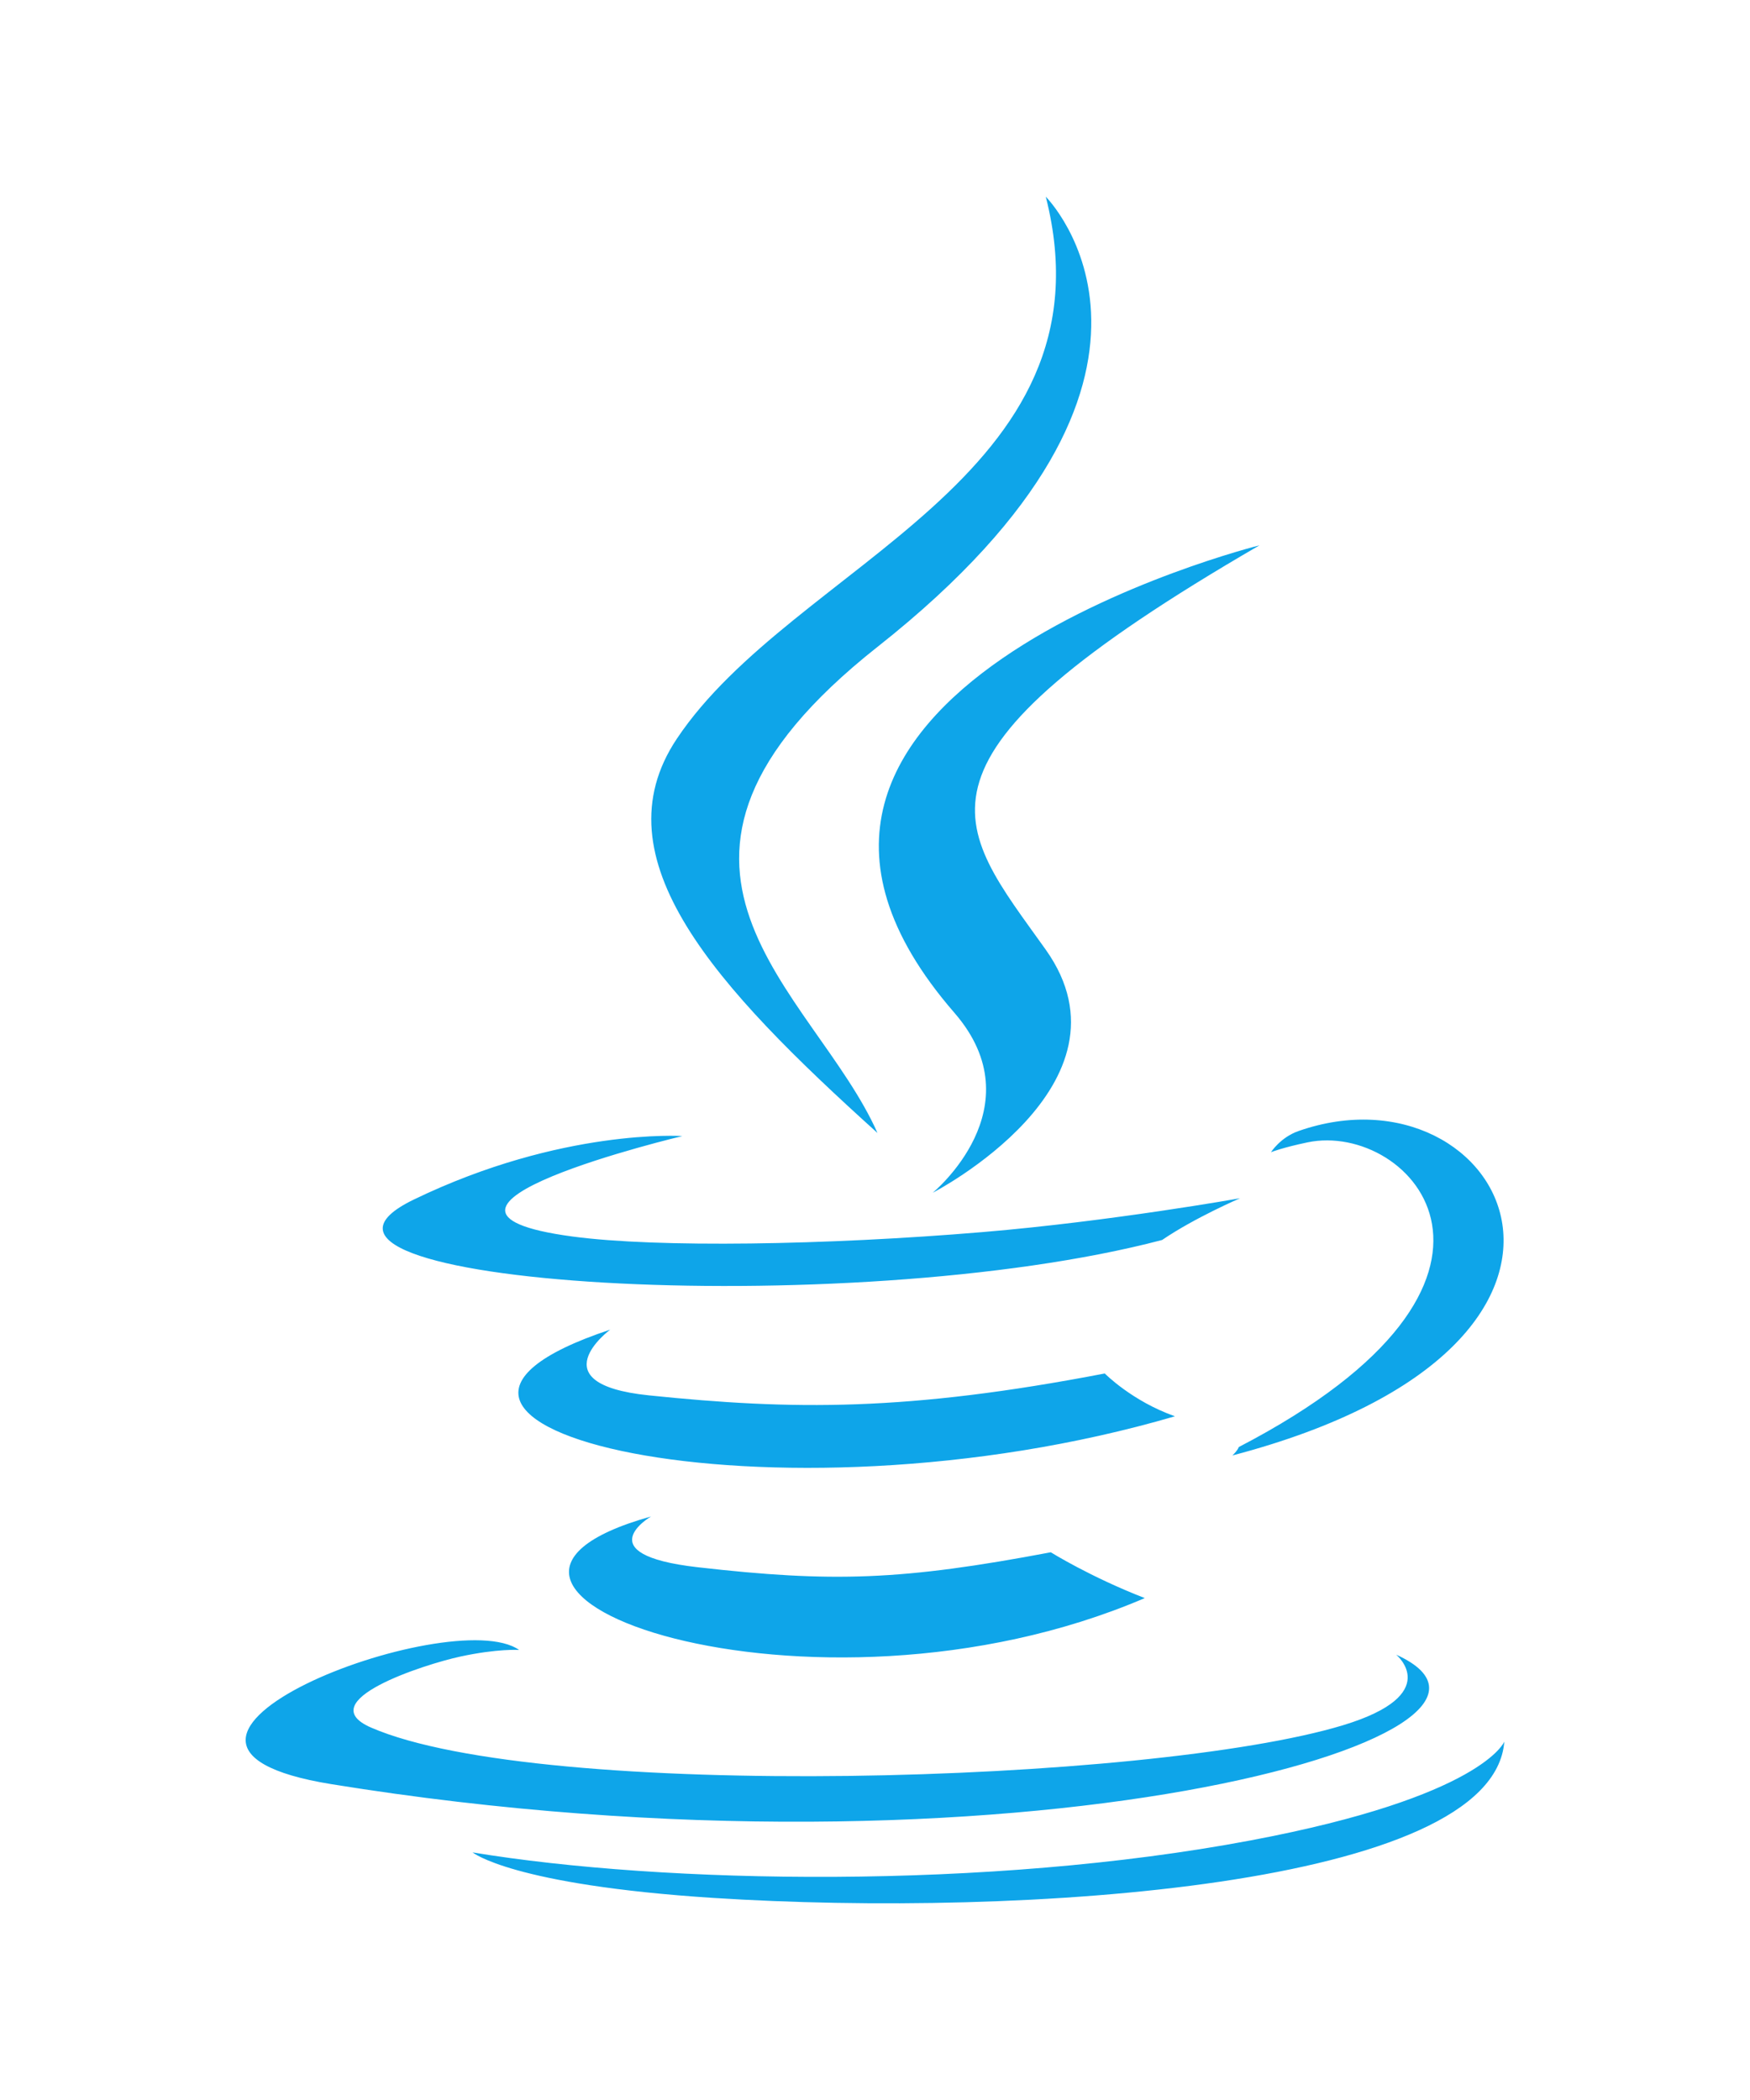 <svg width="25" height="30" viewBox="0 0 128 128" xmlns="http://www.w3.org/2000/svg">
    <path fill="#0ea5e9" d="M47.617 98.12c-19.192 5.362 11.677 16.439 36.115 5.969c-4.003-1.556-6.874-3.351-6.874-3.351c-10.897 2.06-15.952 2.222-25.844 1.092c-8.164-.935-3.397-3.71-3.397-3.71zm33.189-10.46c-14.444 2.779-22.787 2.69-33.354 1.6c-8.171-.845-2.822-4.805-2.822-4.805c-21.137 7.016 11.767 14.977 41.309 6.336c-3.14-1.106-5.133-3.131-5.133-3.131zm11.319-60.575c.001 0-42.731 10.669-22.323 34.187c6.024 6.935-1.58 13.17-1.58 13.17s15.289-7.891 8.269-17.777c-6.559-9.215-11.587-13.793 15.634-29.58zm9.998 81.144s3.529 2.91-3.888 5.159c-14.102 4.272-58.706 5.56-71.095.171c-4.45-1.938 3.899-4.625 6.526-5.192c2.739-.593 4.303-.485 4.303-.485c-4.952-3.487-32.013 6.85-13.742 9.815c49.821 8.076 90.817-3.637 77.896-9.468zM85 77.896c2.395-1.634 5.703-3.053 5.703-3.053s-9.424 1.685-18.813 2.474c-11.494.964-23.823 1.154-30.012.326c-14.652-1.959 8.033-7.348 8.033-7.348s-8.812-.596-19.644 4.644C17.455 81.134 61.958 83.958 85 77.896zm5.609 15.145c-.108.29-.468.616-.468.616c31.273-8.221 19.775-28.979 4.822-23.725c-1.312.464-2 1.543-2 1.543s.829-.334 2.678-.72c7.559-1.575 18.389 10.119-5.032 22.286zM64.181 70.069c-4.614-10.429-20.26-19.553.007-35.559C89.459 14.563 76.492 1.587 76.492 1.587c5.23 20.608-18.451 26.833-26.999 39.667c-5.821 8.745 2.857 18.142 14.688 28.815zm27.274 51.748c-19.187 3.612-42.854 3.191-56.887.874c0 0 2.874 2.38 17.646 3.331c22.476 1.437 57-.8 57.816-11.436c.001 0-1.57 4.032-18.575 7.231z"/>
</svg>